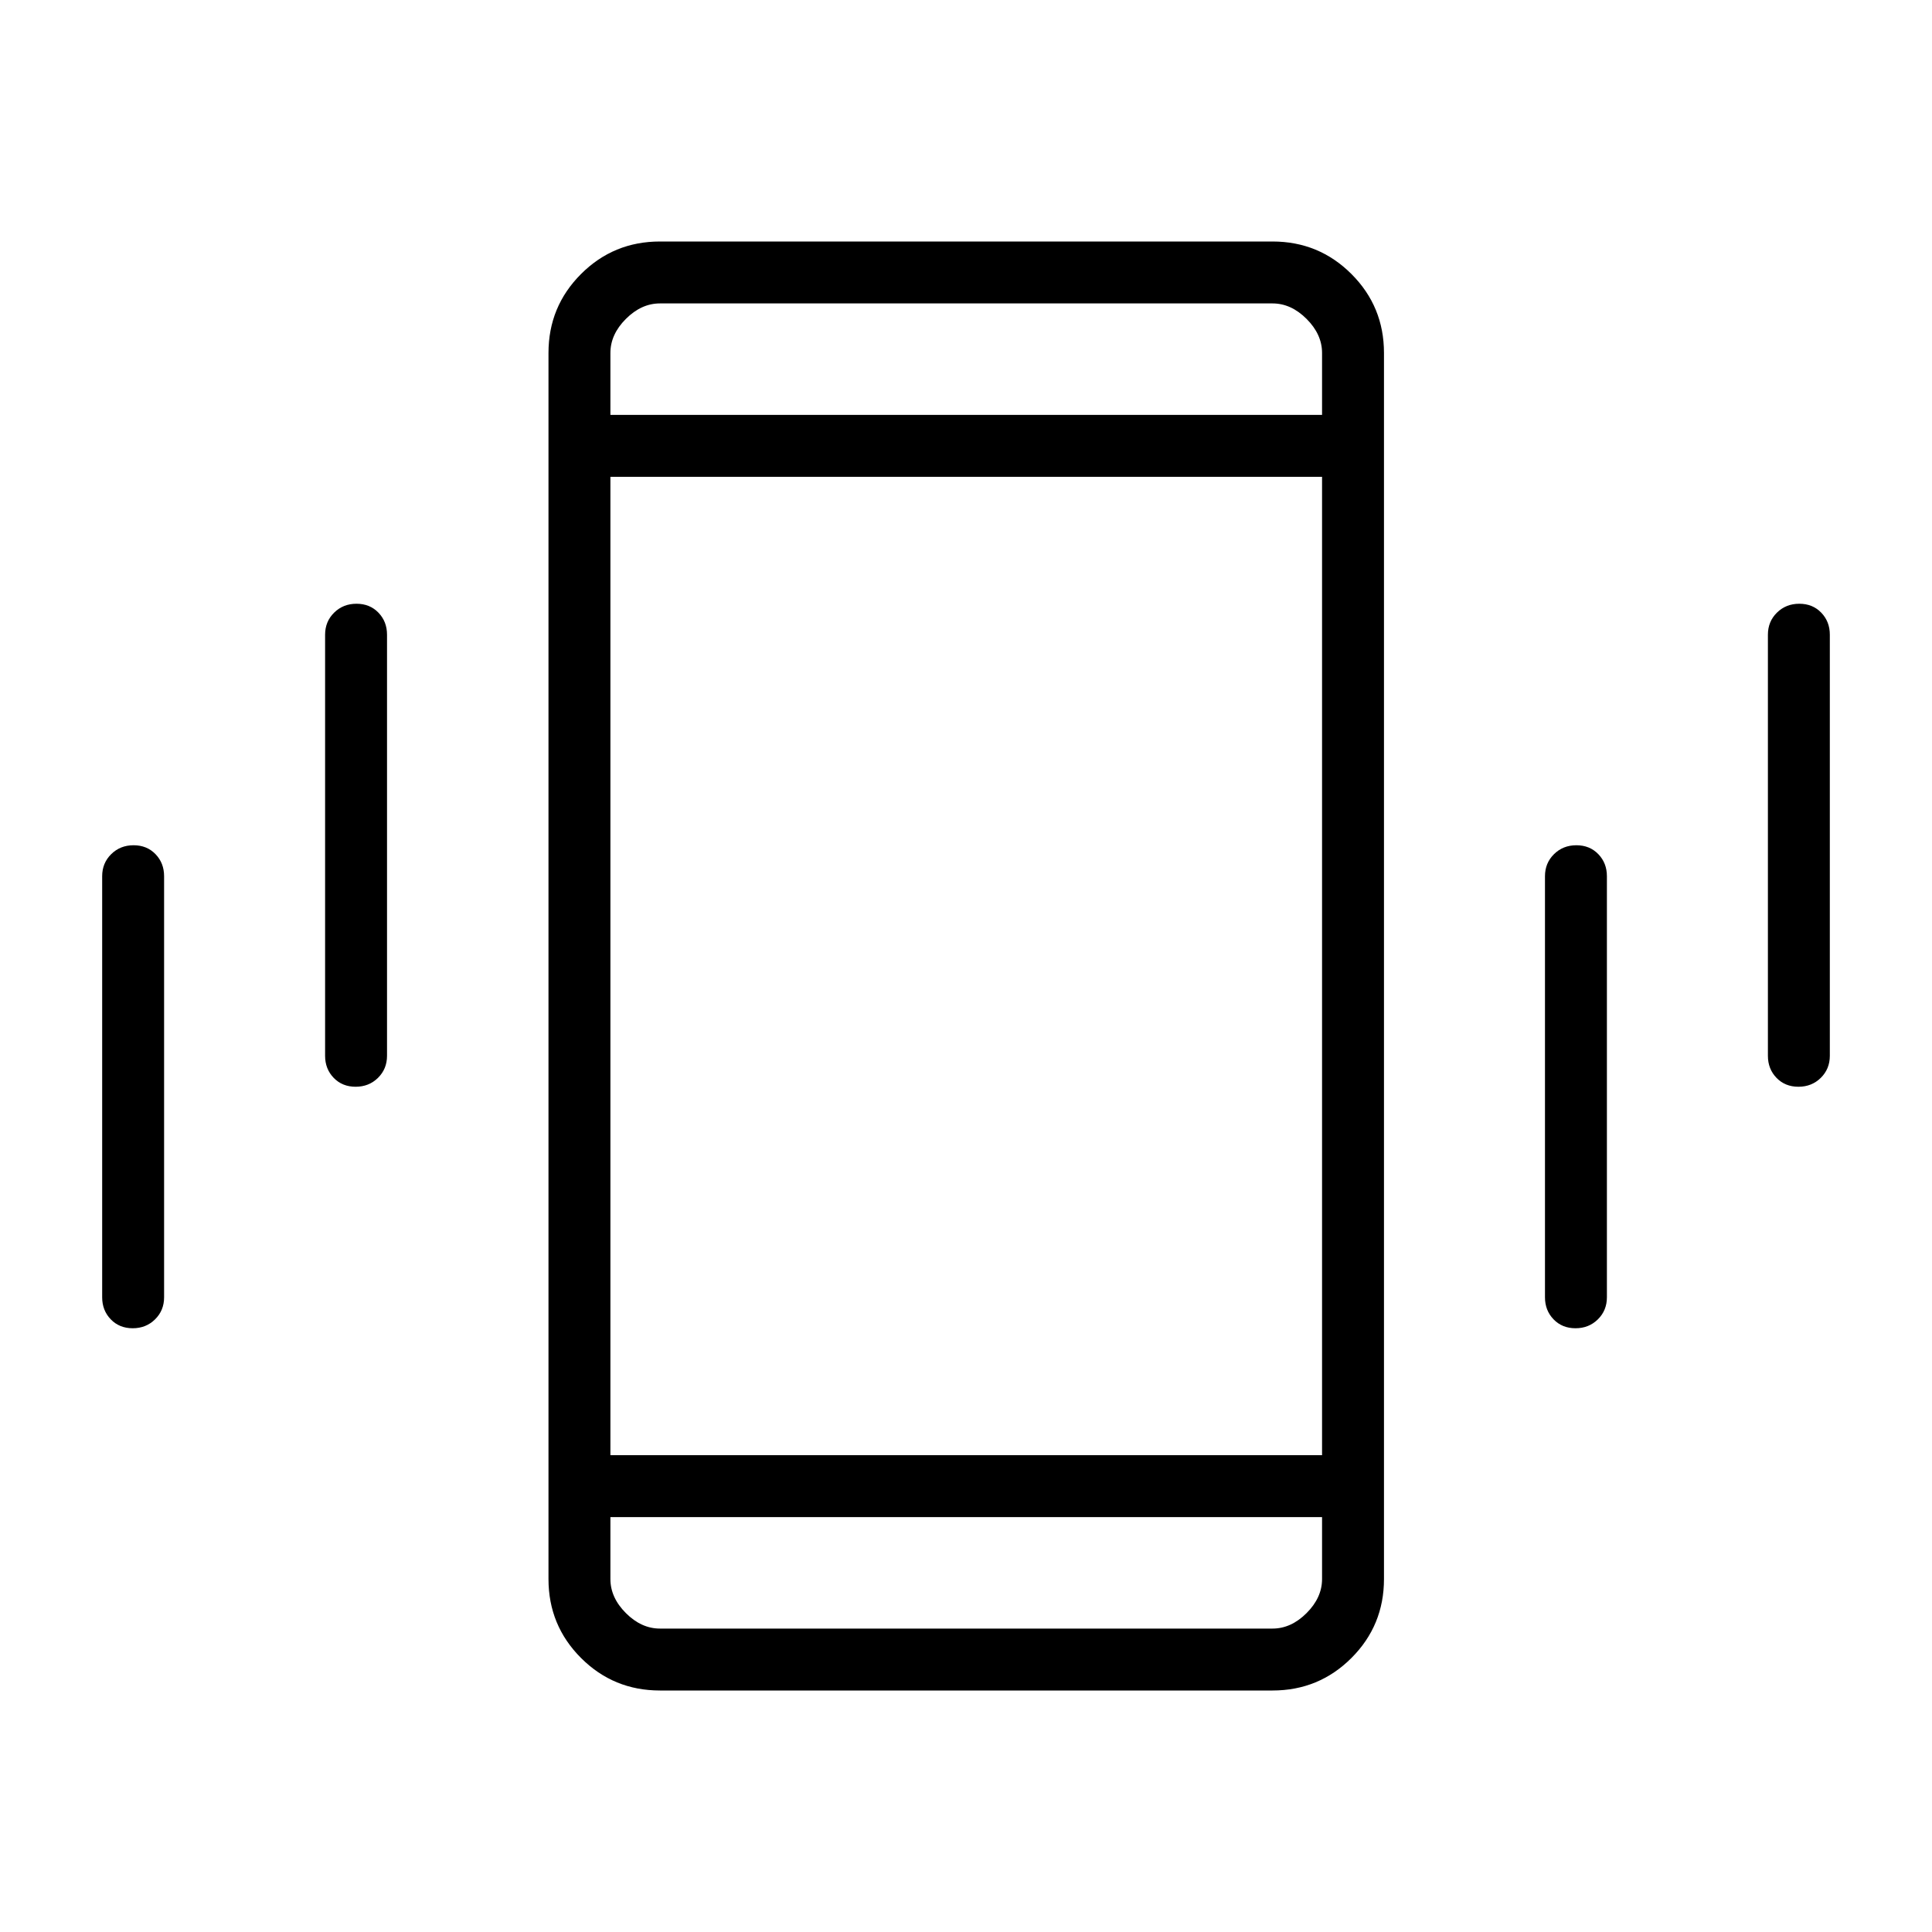<svg xmlns="http://www.w3.org/2000/svg" width="48" height="48" viewBox="0 -960 960 960"><path d="M65.938-300q-6.63 0-10.9-4.423-4.27-4.423-4.27-10.962v-209.23q0-6.539 4.486-10.962T66.37-540q6.63 0 10.9 4.423 4.268 4.423 4.268 10.962v209.23q0 6.539-4.485 10.962T65.938-300Zm110.769-120q-6.63 0-10.9-4.423-4.269-4.423-4.269-10.962v-209.23q0-6.539 4.485-10.962Q170.509-660 177.139-660t10.899 4.423q4.27 4.423 4.27 10.962v209.23q0 6.539-4.486 10.962Q183.337-420 176.707-420Zm151.216 300q-23.058 0-39.221-16.163-16.164-16.164-16.164-39.221v-609.232q0-23.057 16.164-39.221Q304.865-840 327.923-840h304.385q23.058 0 39.221 16.163 16.164 16.164 16.164 39.221v609.232q0 23.057-16.164 39.221Q655.366-120 632.308-120H327.923Zm329-86.154H303.308v30.77q0 9.23 7.692 16.923 7.692 7.692 16.923 7.692h304.385q9.231 0 16.923-7.692 7.692-7.693 7.692-16.923v-30.77ZM303.308-753.846h353.615v-30.77q0-9.23-7.692-16.923-7.692-7.692-16.923-7.692H327.923q-9.231 0-16.923 7.692-7.692 7.693-7.692 16.923v30.77ZM782.861-300q-6.63 0-10.899-4.423-4.27-4.423-4.27-10.962v-209.23q0-6.539 4.486-10.962Q776.663-540 783.293-540t10.9 4.423q4.269 4.423 4.269 10.962v209.23q0 6.539-4.485 10.962Q789.491-300 782.861-300ZM893.63-420q-6.63 0-10.899-4.423-4.269-4.423-4.269-10.962v-209.23q0-6.539 4.485-10.962T894.062-660q6.631 0 10.9 4.423t4.269 10.962v209.23q0 6.539-4.485 10.962T893.63-420ZM303.308-753.846v-55.385 55.385Zm0 547.692v55.385-55.385Zm0-30.769h353.615v-486.154H303.308v486.154Z"/></svg>
